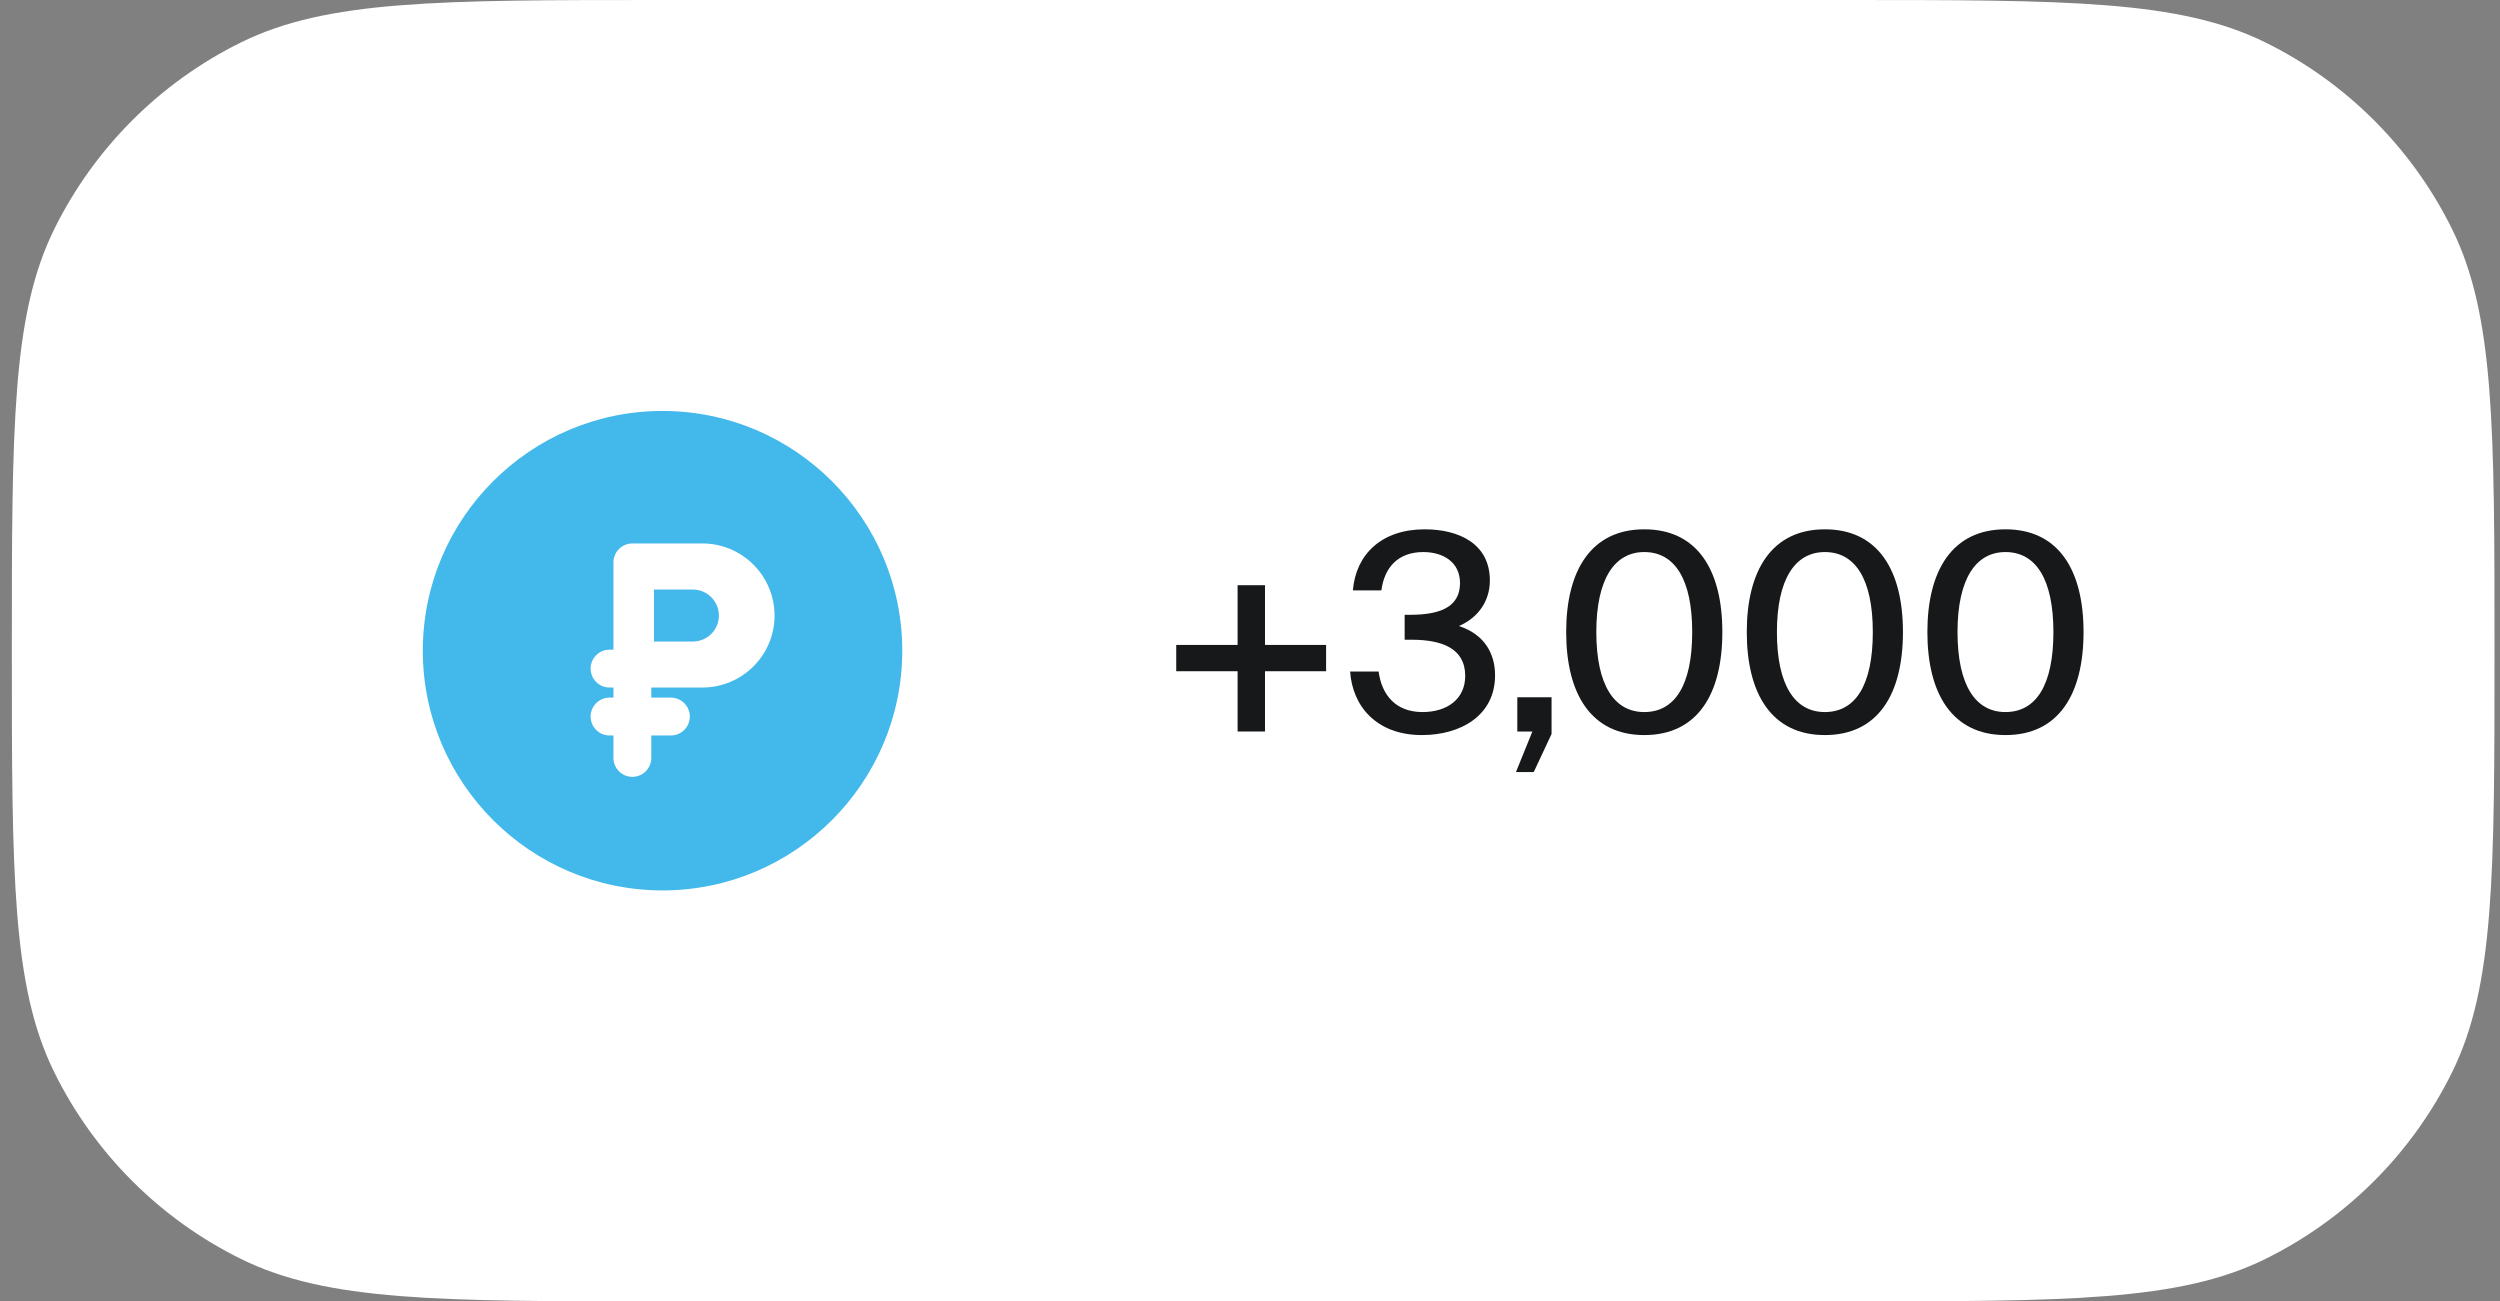 <svg width="146" height="76" viewBox="0 0 146 76" fill="none" xmlns="http://www.w3.org/2000/svg">
<rect x="0" y="0" width="146" height="76" fill="#808080" stroke="none"/>
<path d="M0.692 38C0.692 24.936 0.692 18.404 3.167 13.385C5.504 8.647 9.339 4.812 14.077 2.475C19.096 0 25.628 0 38.692 0H107.679C120.743 0 127.275 0 132.294 2.475C137.032 4.812 140.867 8.647 143.204 13.385C145.679 18.404 145.679 24.936 145.679 38C145.679 51.064 145.679 57.596 143.204 62.615C140.867 67.353 137.032 71.188 132.294 73.525C127.275 76 120.743 76 107.679 76H38.692C25.628 76 19.096 76 14.077 73.525C9.339 71.188 5.504 67.353 3.167 62.615C0.692 57.596 0.692 51.064 0.692 38Z" fill="white"/>
<path d="M38.194 34.43H40.462C41.301 34.43 41.984 35.113 41.984 35.953C41.984 36.786 41.301 37.465 40.462 37.465H38.194V34.43Z" fill="#42B8EB"/>
<path fill-rule="evenodd" clip-rule="evenodd" d="M24.692 38C24.692 30.281 30.973 24 38.692 24C46.411 24 52.692 30.281 52.692 38C52.692 45.719 46.411 52 38.692 52C30.973 52 24.692 45.719 24.692 38ZM38.036 40.152H41.02C43.343 40.152 45.234 38.268 45.234 35.952C45.234 33.628 43.343 31.737 41.02 31.737H36.931C36.321 31.737 35.826 32.232 35.826 32.842V37.941H35.597C34.987 37.941 34.492 38.436 34.492 39.046C34.492 39.656 34.987 40.152 35.597 40.152H35.826V40.741H35.597C34.987 40.741 34.492 41.236 34.492 41.846C34.492 42.456 34.987 42.952 35.597 42.952H35.826V44.263C35.826 44.873 36.321 45.368 36.931 45.368C37.541 45.368 38.036 44.873 38.036 44.263V42.952H39.181C39.791 42.952 40.286 42.456 40.286 41.846C40.286 41.236 39.791 40.741 39.181 40.741H38.036V40.152Z" fill="#42B8EB"/>
<path d="M73.876 42.72H72.276V39.2H68.692V37.664H72.276V34.176H73.876V37.664H77.444V39.2H73.876V42.72Z" fill="#161819"/>
<path d="M83.072 41.584C84.528 41.584 85.568 40.816 85.568 39.472C85.568 37.872 84.224 37.36 82.432 37.36H82.032V35.904H82.368C84.304 35.904 85.264 35.328 85.264 34.048C85.264 32.832 84.288 32.24 83.12 32.24C81.648 32.24 80.848 33.136 80.672 34.48H79.008C79.184 32.352 80.704 30.912 83.2 30.912C85.168 30.912 87.008 31.728 87.008 33.904C87.008 35.072 86.352 36.064 85.2 36.56C86.768 37.072 87.312 38.256 87.312 39.44C87.312 41.792 85.296 42.928 83.04 42.928C80.352 42.928 78.976 41.2 78.848 39.216H80.512C80.688 40.56 81.488 41.584 83.072 41.584Z" fill="#161819"/>
<path d="M88.611 42.72V40.72H90.611V42.864L89.571 45.088H88.531L89.491 42.72H88.611Z" fill="#161819"/>
<path d="M96.025 41.584C97.801 41.584 98.825 40.032 98.825 36.912C98.825 33.824 97.801 32.24 96.025 32.24C94.281 32.24 93.225 33.824 93.225 36.912C93.225 40.032 94.281 41.584 96.025 41.584ZM96.025 42.928C92.937 42.928 91.465 40.544 91.465 36.912C91.465 33.296 92.937 30.912 96.025 30.912C99.129 30.912 100.585 33.296 100.585 36.912C100.585 40.544 99.129 42.928 96.025 42.928Z" fill="#161819"/>
<path d="M106.572 41.584C108.348 41.584 109.372 40.032 109.372 36.912C109.372 33.824 108.348 32.24 106.572 32.24C104.828 32.24 103.772 33.824 103.772 36.912C103.772 40.032 104.828 41.584 106.572 41.584ZM106.572 42.928C103.484 42.928 102.012 40.544 102.012 36.912C102.012 33.296 103.484 30.912 106.572 30.912C109.676 30.912 111.132 33.296 111.132 36.912C111.132 40.544 109.676 42.928 106.572 42.928Z" fill="#161819"/>
<path d="M117.119 41.584C118.895 41.584 119.919 40.032 119.919 36.912C119.919 33.824 118.895 32.24 117.119 32.24C115.375 32.24 114.319 33.824 114.319 36.912C114.319 40.032 115.375 41.584 117.119 41.584ZM117.119 42.928C114.031 42.928 112.559 40.544 112.559 36.912C112.559 33.296 114.031 30.912 117.119 30.912C120.223 30.912 121.679 33.296 121.679 36.912C121.679 40.544 120.223 42.928 117.119 42.928Z" fill="#161819"/>
</svg>
